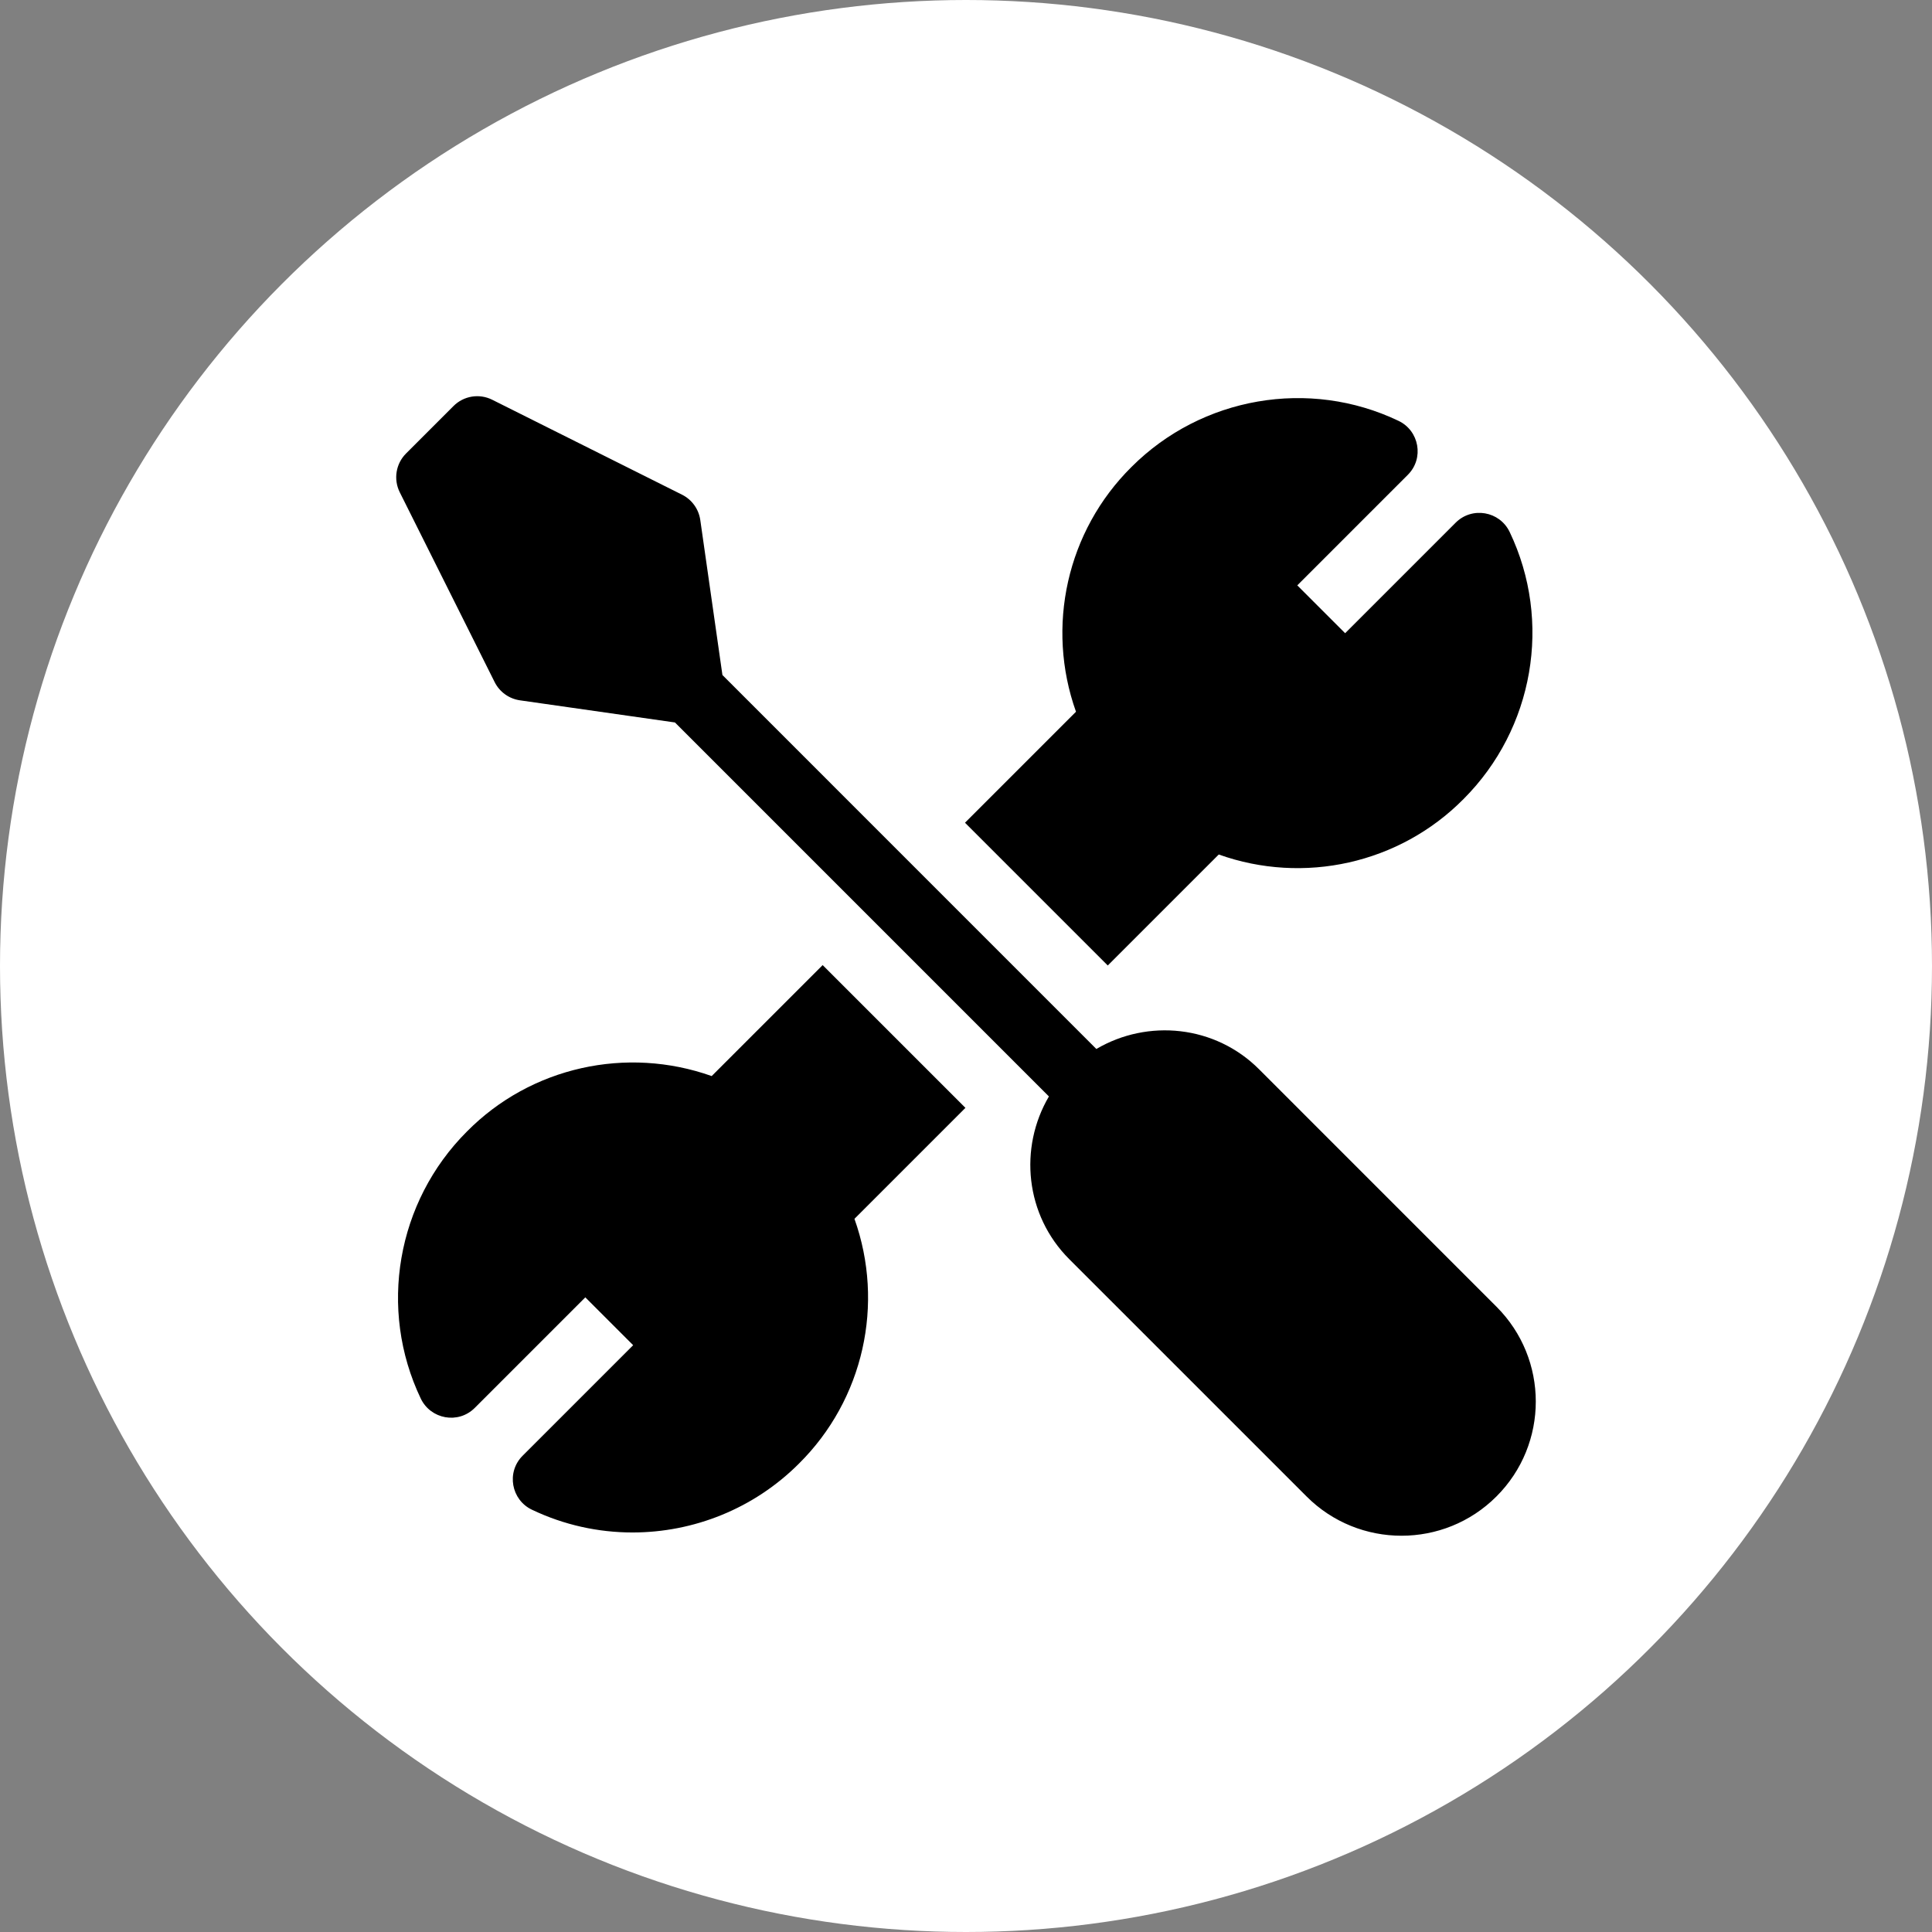 <svg id="Capa_1" enable-background="new 0 0 512 512" viewBox="0 0 512 512" xmlns="http://www.w3.org/2000/svg" xmlns:xlink="http://www.w3.org/1999/xlink" width="40" height="40" alt="TechSupport"><rect x="0" y="0" width="512" height="512" fill="#808080" stroke="none"/><linearGradient id="SVGID_1_" gradientUnits="userSpaceOnUse" x1="256" x2="256" y1="512" y2="0"><stop offset="0" stop-color="#ffc2cc"></stop><stop offset="1" stop-color="#fff2f4"></stop></linearGradient><linearGradient id="SVGID_2_" gradientUnits="userSpaceOnUse" x1="256" x2="256" y1="406.989" y2="105"><stop offset="0" stop-color="#ffa68d"></stop><stop offset="1" stop-color="#fd3a84"></stop></linearGradient><g><g><circle cx="256" cy="256" fill="url(#SVGID_1_)" r="256" style="fill: rgb(255, 255, 255);"></circle></g><g><g><path d="m218.011 255.76-29.407 29.407c-22.513-7.999-47.892-2.475-64.863 14.696-18.639 18.63-23.555 47.075-12.229 70.778 2.628 5.475 9.919 6.852 14.314 2.458l29.288-29.288 12.681 12.681-29.287 29.287c-4.395 4.377-3.021 11.715 2.467 14.314 8.494 4.056 17.597 6.028 26.647 6.028 16.19 0 32.171-6.306 44.088-18.231 17.197-17.015 22.756-42.394 14.73-64.889l29.409-29.409zm75.561.106 29.413-29.413c22.478 8.034 47.875 2.475 64.863-14.696 18.639-18.63 23.555-47.075 12.229-70.778-2.663-5.547-9.98-6.792-14.314-2.458l-29.288 29.287-12.681-12.681 29.287-29.288c4.395-4.376 3.021-11.715-2.467-14.314-23.677-11.317-52.148-6.384-70.735 12.203-17.197 17.015-22.756 42.394-14.731 64.889l-29.414 29.413zm102.997 90.412-62.883-62.892c-11.692-11.714-29.519-13.404-43.141-5.395l-99.094-99.102-5.87-41.09c-.417-2.884-2.224-5.394-4.829-6.697l-50.306-25.162c-3.422-1.711-7.556-1.051-10.266 1.668l-12.577 12.577c-2.71 2.71-3.37 6.844-1.668 10.266l25.153 50.315c1.303 2.606 3.804 4.412 6.705 4.829l41.079 5.868 99.1 99.108c-8.005 13.63-6.292 31.439 5.389 43.12l62.9 62.892c13.85 13.867 36.445 13.879 50.306 0 13.906-13.884 13.914-36.412.002-50.305z" fill="url(#SVGID_2_)" style="fill: rgb(0, 0, 0);"></path></g></g></g></svg>
